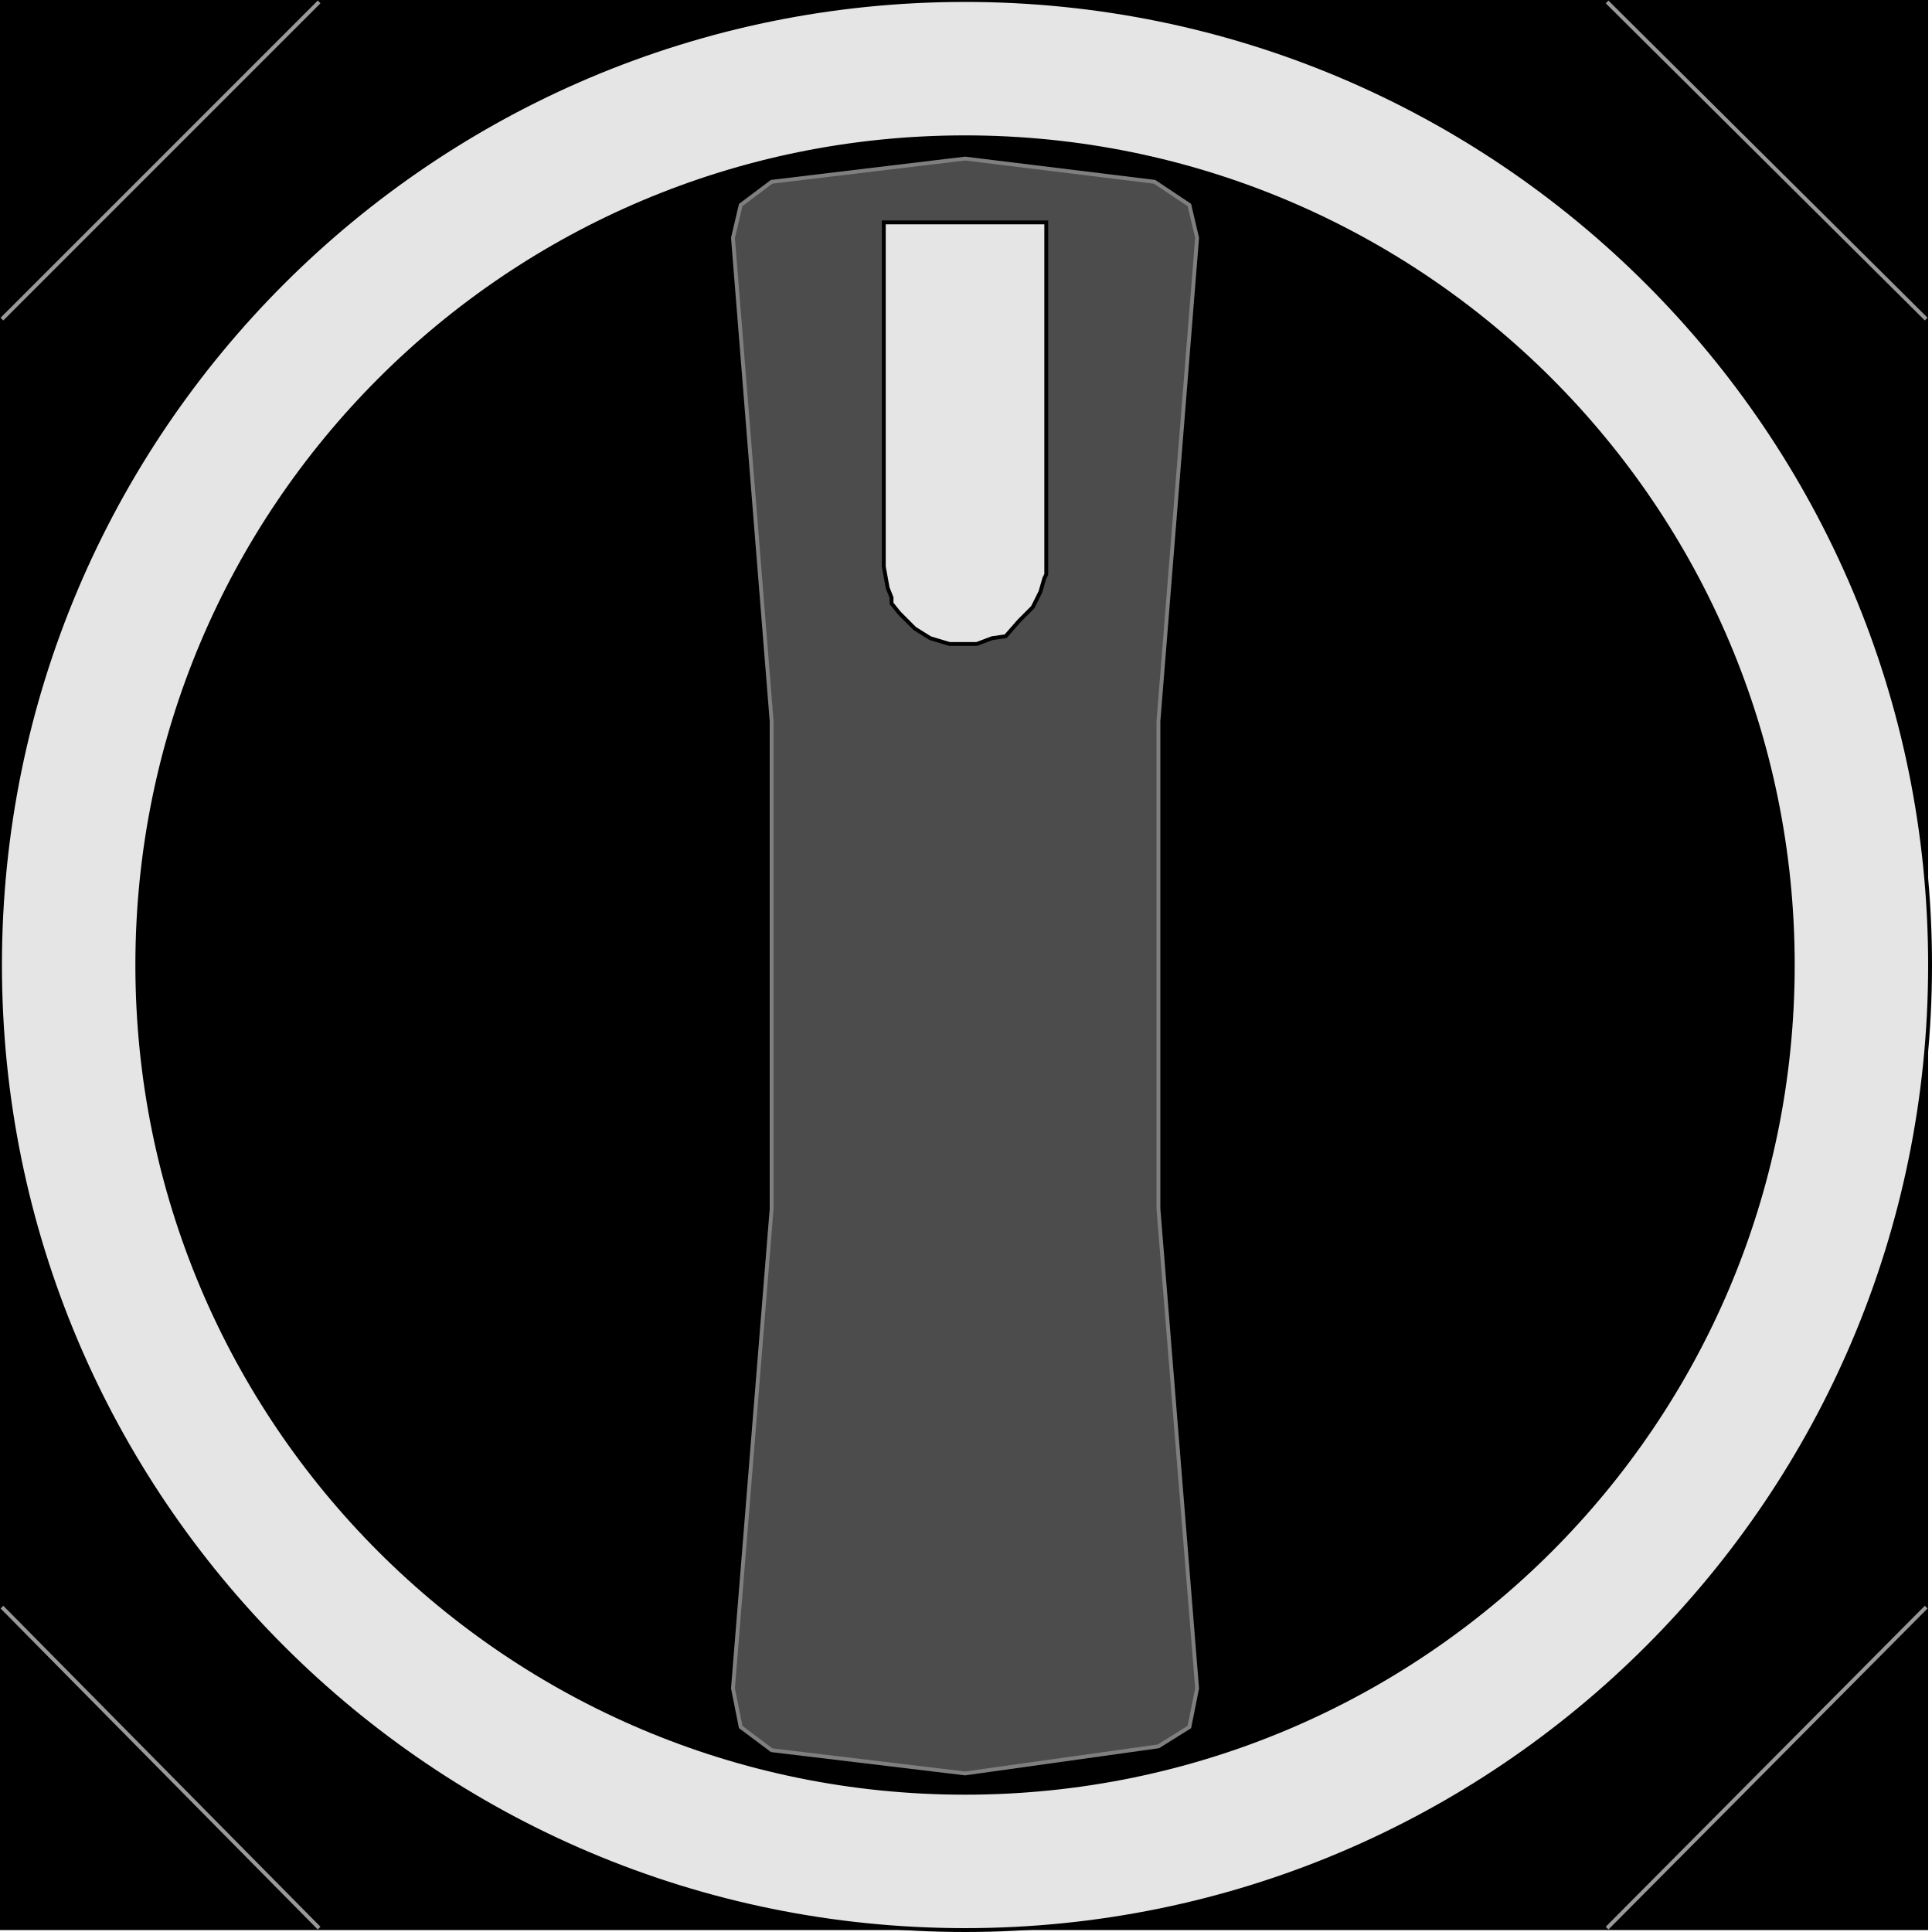 <svg width="150" height="150" viewBox="0 0 150 150" fill="none" xmlns="http://www.w3.org/2000/svg">
<g clip-path="url(#clip0_2109_158683)">
<path d="M0.15 149.7V0.15H149.55V149.7H0.15Z" fill="black" stroke="black" stroke-width="0.3"/>
<path d="M74.925 149.85C116.305 149.85 149.85 116.305 149.85 74.925C149.85 33.545 116.305 0 74.925 0C33.545 0 0 33.545 0 74.925C0 116.305 33.545 149.85 74.925 149.85Z" fill="#E5E5E5" stroke="black" stroke-width="0.3"/>
<path d="M74.925 139.189C110.418 139.189 139.19 110.417 139.19 74.925C139.19 39.433 110.418 10.661 74.925 10.661C39.433 10.661 10.661 39.433 10.661 74.925C10.661 110.417 39.433 139.189 74.925 139.189Z" fill="black" stroke="black" stroke-width="0.3"/>
<path d="M124.774 0.15L149.549 24.775" stroke="#999999" stroke-width="0.3"/>
<path d="M149.549 124.775L124.774 149.7" stroke="#999999" stroke-width="0.3"/>
<path d="M11.862 87.538H12.463" stroke="black" stroke-width="0.3"/>
<path d="M12.463 62.312H11.862" stroke="black" stroke-width="0.3"/>
<path d="M24.775 0.15L0.15 24.775" stroke="#999999" stroke-width="0.3"/>
<path d="M0.15 124.775L24.775 149.7" stroke="#999999" stroke-width="0.3"/>
<path d="M89.94 135.586L92.343 134.084L92.943 131.081L89.94 93.844V56.006L92.943 18.469L92.343 15.916L89.64 14.114L74.925 12.312L59.91 14.114L57.508 15.916L56.907 18.469L59.91 56.006V93.844L56.907 131.081L57.508 134.084L59.91 135.886L74.925 137.688L89.94 135.586Z" fill="#4C4C4C" stroke="#7F7F7F" stroke-width="0.3"/>
<path d="M81.231 43.994V17.267H68.618V43.994L68.918 45.645L69.219 46.396V46.847L69.819 47.597L71.021 48.799L72.222 49.549L73.723 50H73.873H74.024H74.174H75.825L77.027 49.549L78.078 49.399L79.129 48.198L80.18 47.147L80.78 45.946L81.081 44.895L81.231 44.594V43.994Z" fill="#E5E5E5" stroke="black" stroke-width="0.3"/>
</g>
<defs>
<clipPath id="clip0_2109_158683">
<rect width="150" height="150" fill="white"/>
</clipPath>
</defs>
</svg>
